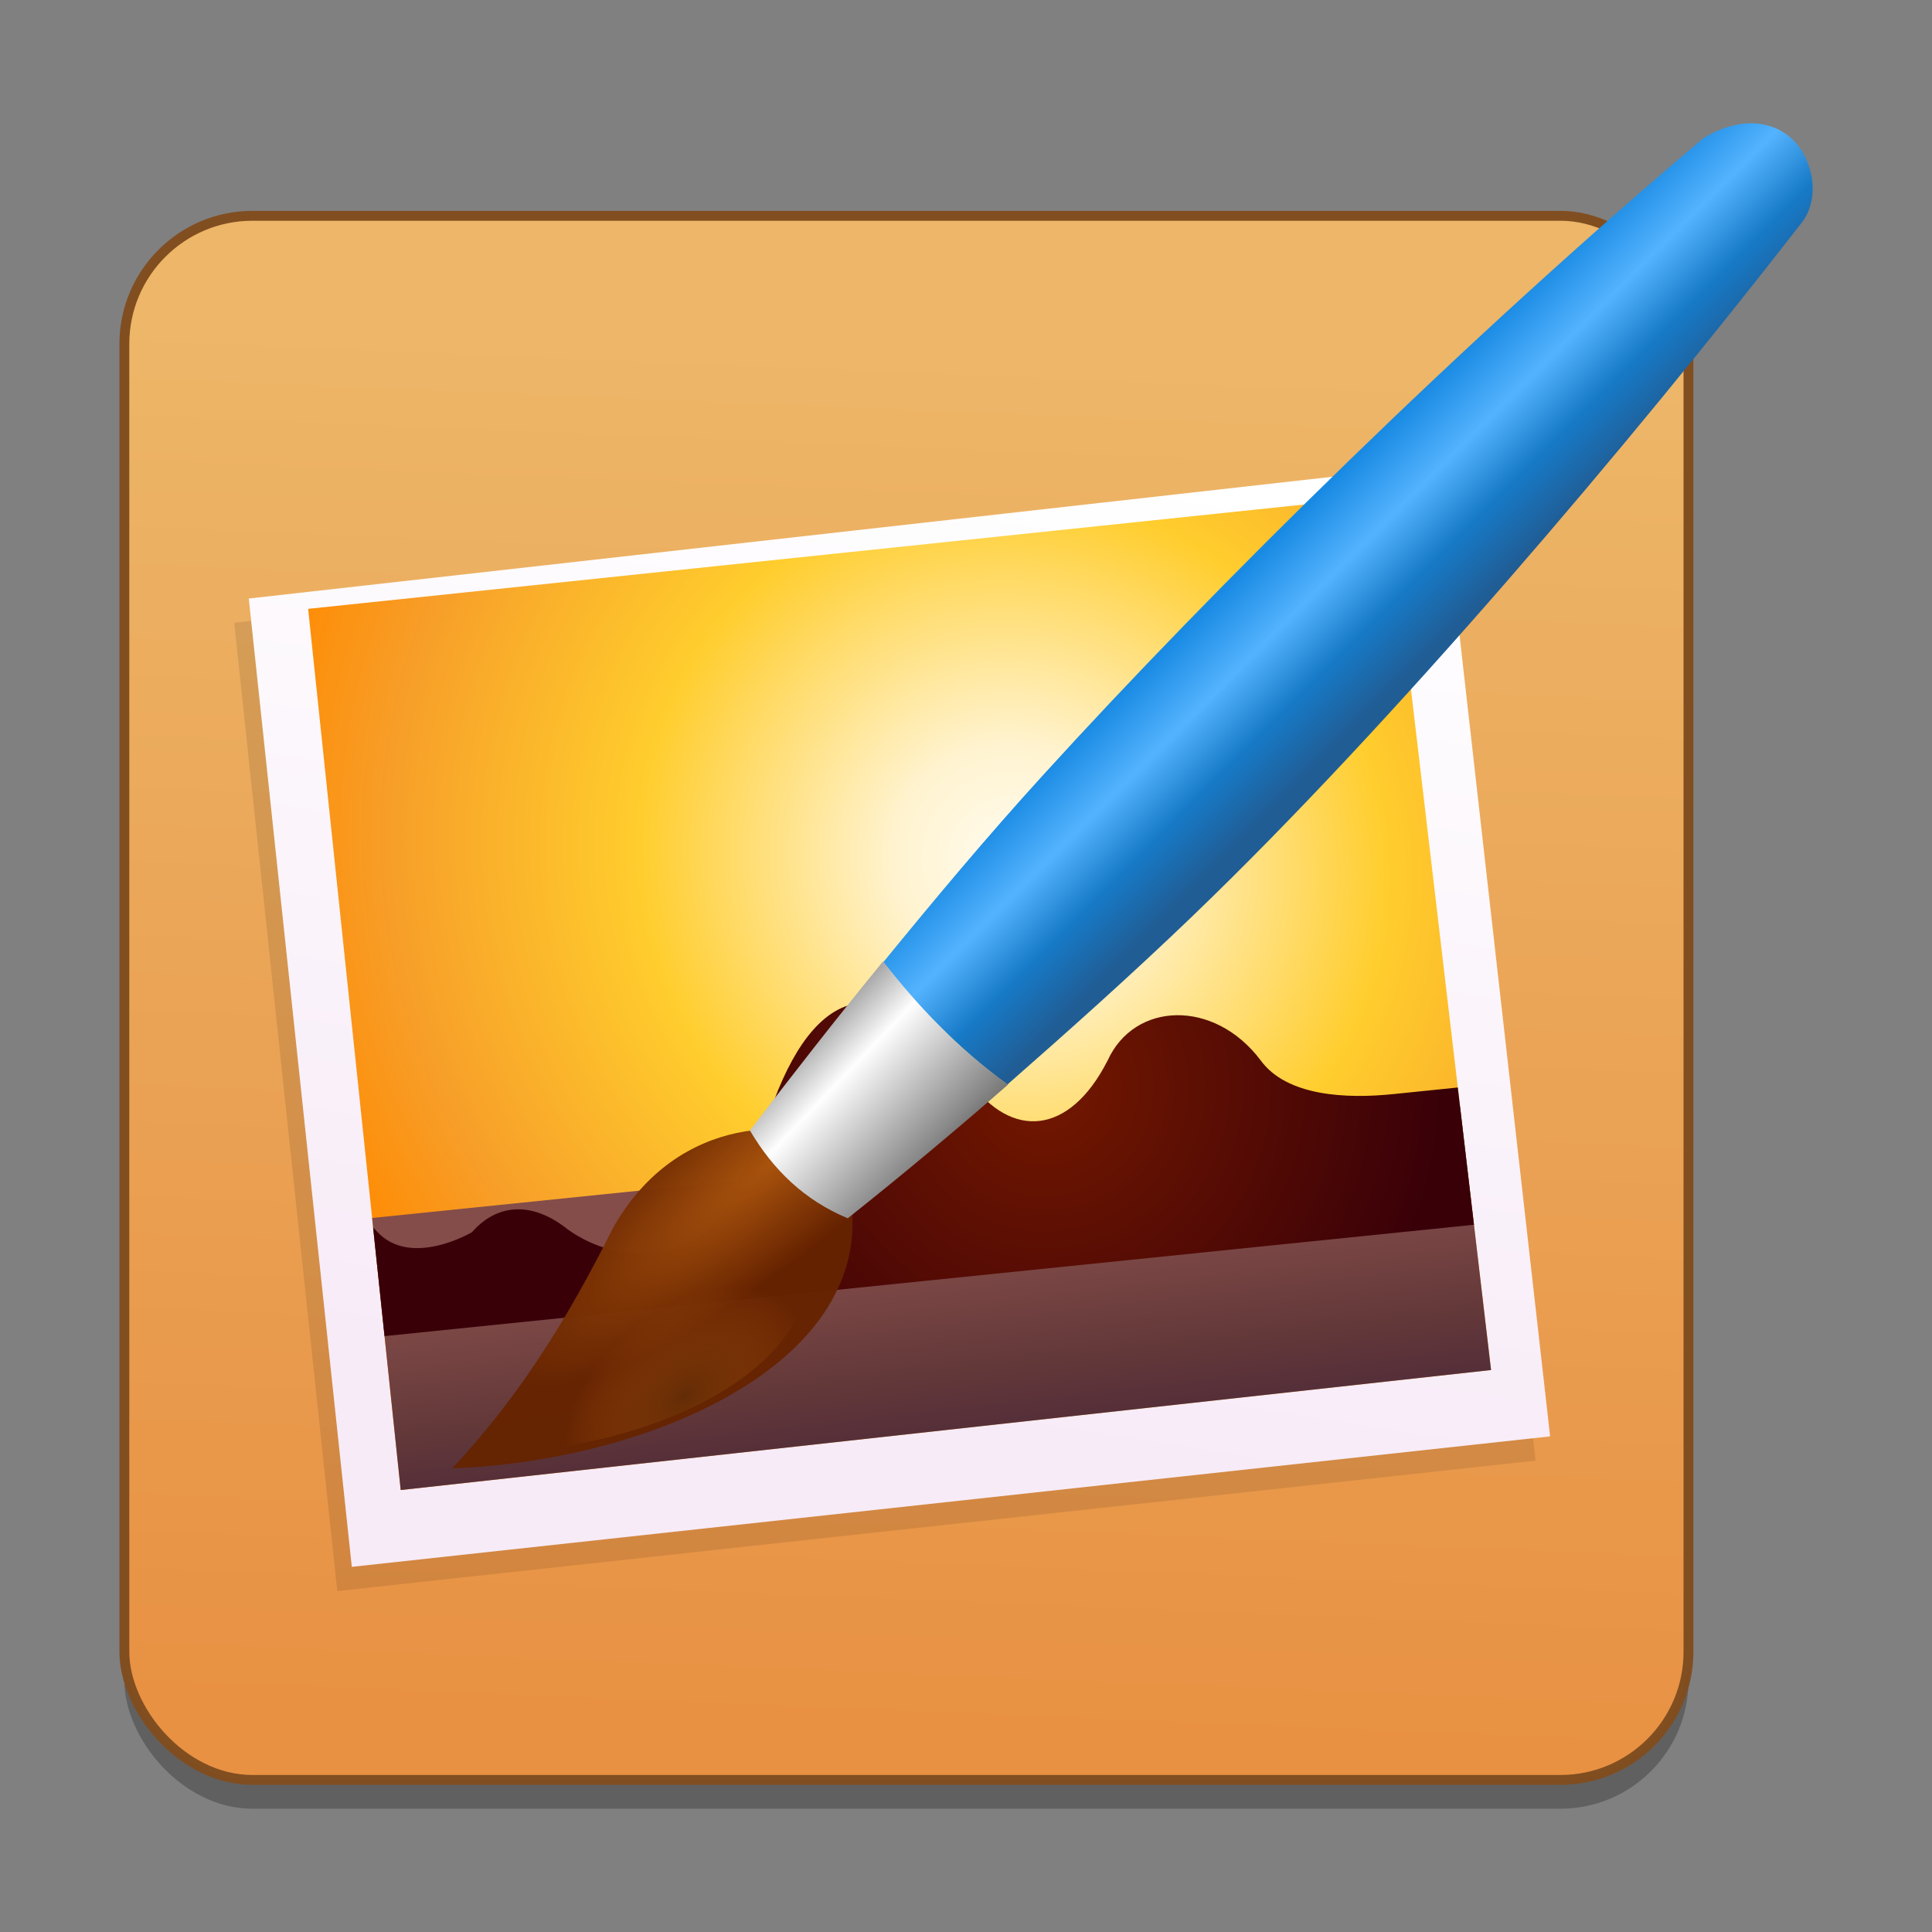 <?xml version="1.0" encoding="UTF-8" standalone="no"?>
<!-- Created with Inkscape (http://www.inkscape.org/) -->

<svg
   xmlns:osb="http://www.openswatchbook.org/uri/2009/osb"
   xmlns:dc="http://purl.org/dc/elements/1.1/"
   xmlns:cc="http://creativecommons.org/ns#"
   xmlns:rdf="http://www.w3.org/1999/02/22-rdf-syntax-ns#"
   xmlns:svg="http://www.w3.org/2000/svg"
   xmlns="http://www.w3.org/2000/svg"
   xmlns:xlink="http://www.w3.org/1999/xlink"
   xmlns:sodipodi="http://sodipodi.sourceforge.net/DTD/sodipodi-0.dtd"
   xmlns:inkscape="http://www.inkscape.org/namespaces/inkscape"
   width="128"
   height="128"
   viewBox="0 0 33.867 33.867"
   version="1.1"
   id="svg8"
   sodipodi:docname="user_icon 2.svg"
   inkscape:version="0.92.2 5c3e80d, 2017-08-06">
  <rect x="0" y="0" width="33.867" height="33.867" fill="#808080" stroke="none"/>
  <defs
     id="defs2">
    <linearGradient
       inkscape:collect="always"
       id="linearGradient957">
      <stop
         style="stop-color:#e89143;stop-opacity:1"
         offset="0"
         id="stop953" />
      <stop
         style="stop-color:#edb668;stop-opacity:1"
         offset="1"
         id="stop955" />
    </linearGradient>
    <linearGradient
       id="linearGradient6987"
       osb:paint="solid">
      <stop
         style="stop-color:#77d2fb;stop-opacity:1;"
         offset="0"
         id="stop6985" />
    </linearGradient>
    <linearGradient
       inkscape:collect="always"
       xlink:href="#linearGradient957"
       id="linearGradient959"
       x1="98.058"
       y1="290.157"
       x2="98.956"
       y2="268.225"
       gradientUnits="userSpaceOnUse"
       gradientTransform="matrix(1.097,0,0,1.097,-92.871,-24.932)" />
    <linearGradient
       inkscape:collect="always"
       id="linearGradient8907">
      <stop
         style="stop-color:#632c06;stop-opacity:1"
         offset="0"
         id="stop8909" />
      <stop
         style="stop-color:#a74f0c;stop-opacity:0"
         offset="1"
         id="stop8911" />
    </linearGradient>
    <linearGradient
       id="linearGradient8901"
       inkscape:collect="always">
      <stop
         id="stop8903"
         offset="0"
         style="stop-color:#aa540d;stop-opacity:1" />
      <stop
         id="stop8905"
         offset="1"
         style="stop-color:#662300;stop-opacity:0.965" />
    </linearGradient>
    <linearGradient
       id="linearGradient4445"
       inkscape:collect="always">
      <stop
         id="stop4447"
         offset="0"
         style="stop-color:#585858;stop-opacity:0.961" />
      <stop
         style="stop-color:#888888;stop-opacity:1"
         offset="0.19"
         id="stop4449" />
      <stop
         style="stop-color:#fefefe;stop-opacity:1"
         offset="0.721"
         id="stop4451" />
      <stop
         id="stop4453"
         offset="1"
         style="stop-color:#9b9b9b;stop-opacity:1" />
    </linearGradient>
    <linearGradient
       id="linearGradient4435">
      <stop
         style="stop-color:#205d95;stop-opacity:1"
         offset="0"
         id="stop4437" />
      <stop
         id="stop4439"
         offset="0.322"
         style="stop-color:#177ac7;stop-opacity:1" />
      <stop
         id="stop4441"
         offset="0.647"
         style="stop-color:#54b3fe;stop-opacity:1" />
      <stop
         style="stop-color:#198ae3;stop-opacity:1"
         offset="1"
         id="stop4443" />
    </linearGradient>
    <linearGradient
       id="linearGradient4332"
       inkscape:collect="always">
      <stop
         id="stop4334"
         offset="0"
         style="stop-color:#731800;stop-opacity:1" />
      <stop
         id="stop4336"
         offset="1"
         style="stop-color:#390008;stop-opacity:1" />
    </linearGradient>
    <linearGradient
       inkscape:collect="always"
       id="linearGradient4314">
      <stop
         style="stop-color:#634d52;stop-opacity:1"
         offset="0"
         id="stop4316" />
      <stop
         id="stop4318"
         offset="0.218"
         style="stop-color:#4a2839;stop-opacity:1" />
      <stop
         id="stop4320"
         offset="0.477"
         style="stop-color:#633839;stop-opacity:1" />
      <stop
         id="stop4322"
         offset="0.817"
         style="stop-color:#844d4a;stop-opacity:1" />
      <stop
         style="stop-color:#844d4a;stop-opacity:1"
         offset="1"
         id="stop4324" />
    </linearGradient>
    <linearGradient
       id="linearGradient4295"
       inkscape:collect="always">
      <stop
         id="stop4297-4"
         offset="0"
         style="stop-color:#fffbef;stop-opacity:1" />
      <stop
         style="stop-color:#fff3cf;stop-opacity:1;"
         offset="0.157"
         id="stop4305" />
      <stop
         style="stop-color:#ffcd2d;stop-opacity:1"
         offset="0.489"
         id="stop4299" />
      <stop
         style="stop-color:#f79e29;stop-opacity:1"
         offset="0.817"
         id="stop4301-5" />
      <stop
         id="stop4303-9"
         offset="1"
         style="stop-color:#ff8a01;stop-opacity:1" />
    </linearGradient>
    <radialGradient
       r="12.727"
       fy="1007.303"
       fx="43.698"
       cy="1007.303"
       cx="43.698"
       gradientTransform="matrix(-0.368,0.302,-0.08,-0.099,110.708,369.967)"
       gradientUnits="userSpaceOnUse"
       id="radialGradient5525"
       xlink:href="#linearGradient8901"
       inkscape:collect="always" />
    <linearGradient
       id="linearGradient3657-9"
       inkscape:collect="always">
      <stop
         id="stop3659-3"
         offset="0"
         style="stop-color:#f7ebf7;stop-opacity:1" />
      <stop
         id="stop3661-5"
         offset="1"
         style="stop-color:#ffffff;stop-opacity:1" />
    </linearGradient>
    <linearGradient
       y2="18.624"
       x2="146.417"
       y1="26.409"
       x1="140.512"
       gradientTransform="matrix(0.048,-0.375,0.373,0.036,1.427,334.574)"
       gradientUnits="userSpaceOnUse"
       id="linearGradient3437"
       xlink:href="#linearGradient4445"
       inkscape:collect="always" />
    <radialGradient
       r="12.727"
       fy="1002.832"
       fx="44.684"
       cy="1002.832"
       cx="44.684"
       gradientTransform="matrix(0.15,-0.12,0.073,0.092,-67.494,200.71)"
       gradientUnits="userSpaceOnUse"
       id="radialGradient3440"
       xlink:href="#linearGradient8907"
       inkscape:collect="always" />
    <linearGradient
       y2="38.108"
       x2="172.011"
       y1="45.123"
       x1="166.411"
       gradientTransform="matrix(0.048,-0.375,0.373,0.036,1.427,334.574)"
       gradientUnits="userSpaceOnUse"
       id="linearGradient3443"
       xlink:href="#linearGradient4435"
       inkscape:collect="always" />
    <radialGradient
       gradientUnits="userSpaceOnUse"
       gradientTransform="matrix(0.521,0.424,-0.432,0.531,132.227,953.084)"
       r="30.5"
       fy="67.159"
       fx="46.677"
       cy="67.159"
       cx="46.677"
       id="radialGradient4338-5"
       xlink:href="#linearGradient4332"
       inkscape:collect="always" />
    <linearGradient
       gradientTransform="rotate(-5.837,74.125,299.57)"
       gradientUnits="userSpaceOnUse"
       y2="1013.513"
       x2="49.25"
       y1="1034.112"
       x1="49.5"
       id="linearGradient4312-8"
       xlink:href="#linearGradient4314"
       inkscape:collect="always" />
    <radialGradient
       r="41"
       fy="1016.393"
       fx="54.708"
       cy="1016.393"
       cx="54.708"
       gradientTransform="matrix(0.663,-0.663,0.692,0.692,-715.83,337.39)"
       gradientUnits="userSpaceOnUse"
       id="radialGradient4293-1"
       xlink:href="#linearGradient4295"
       inkscape:collect="always" />
    <clipPath
       id="clipPath8976"
       clipPathUnits="userSpaceOnUse">
      <path
         inkscape:connector-curvature="0"
         id="path8978"
         d="m 89.454,983.773 55.685,-5.834 5.303,45.078 -56.215,6.187 z"
         style="fill:#000000;fill-rule:evenodd;stroke:none;stroke-width:1px;stroke-linecap:butt;stroke-linejoin:miter;stroke-opacity:1" />
    </clipPath>
    <linearGradient
       gradientUnits="userSpaceOnUse"
       y2="976.862"
       x2="62.25"
       y1="1026.862"
       x1="54.25"
       id="linearGradient8987"
       xlink:href="#linearGradient3657-9"
       inkscape:collect="always"
       gradientTransform="matrix(0.34,0,0,0.34,-0.154,-60.677)" />
  </defs>
  <sodipodi:namedview
     id="base"
     pagecolor="#ffffff"
     bordercolor="#666666"
     borderopacity="1.0"
     inkscape:pageopacity="0.0"
     inkscape:pageshadow="2"
     inkscape:zoom="1.707"
     inkscape:cx="15.27317"
     inkscape:cy="50.434416"
     inkscape:document-units="mm"
     inkscape:current-layer="layer1"
     showgrid="false"
     inkscape:window-width="1600"
     inkscape:window-height="803"
     inkscape:window-x="0"
     inkscape:window-y="0"
     inkscape:window-maximized="1"
     units="px" />
  <g
     inkscape:label="Layer 1"
     inkscape:groupmode="layer"
     id="layer1"
     transform="translate(0,-263.133)">
    <g
       id="g2577"
       transform="translate(-0.422,8.8212524e-6)">
      <rect
         style="opacity:0.25;fill:#000000;fill-opacity:1;stroke:none;stroke-width:0.173;stroke-miterlimit:4;stroke-dasharray:none;stroke-dashoffset:0;stroke-opacity:0.996"
         id="rect2498"
         width="27.418"
         height="27.418"
         x="2.602"
         y="267.421"
         ry="2.246" />
      <rect
         ry="2.246"
         y="266.916"
         x="2.602"
         height="27.418"
         width="27.418"
         id="rect943"
         style="opacity:1;fill:url(#linearGradient959);fill-opacity:1;stroke:#814e21;stroke-width:0.173;stroke-miterlimit:4;stroke-dasharray:none;stroke-dashoffset:0;stroke-opacity:0.996" />
      <path
         style="opacity:0.1;fill:#000000;fill-opacity:1;fill-rule:evenodd;stroke:none;stroke-width:0.34px;stroke-linecap:butt;stroke-linejoin:miter;stroke-opacity:1"
         d="m 6.334,291.024 -1.806,-16.974 20.886,-2.347 1.926,17.034 z"
         id="path8989"
         inkscape:connector-curvature="0" />
      <path
         inkscape:connector-curvature="0"
         id="path8949"
         d="m 6.589,290.599 -1.806,-16.974 20.886,-2.347 1.926,17.034 z"
         style="opacity:1;fill:url(#linearGradient8987);fill-opacity:1;fill-rule:evenodd;stroke:none;stroke-width:0.34px;stroke-linecap:butt;stroke-linejoin:miter;stroke-opacity:1" />
      <g
         clip-path="url(#clipPath8976)"
         transform="matrix(0.34,0,0,0.34,-24.591,-60.677)"
         id="g8967">
        <rect
           ry="7.262"
           rx="7.262"
           y="979.847"
           x="-13.348"
           height="61"
           width="61"
           id="rect3416"
           style="fill:url(#radialGradient4293-1);fill-opacity:1;stroke:none"
           transform="rotate(-5.837)" />
        <path
           inkscape:connector-curvature="0"
           style="fill:url(#linearGradient4312-8);fill-opacity:1;stroke:none"
           d="m 90.38,1015.42 1.449,14.176 c 0.409,4.002 3.947,6.884 7.95,6.475 l 46.259,-4.729 c 4.002,-0.409 6.884,-3.947 6.475,-7.95 l -1.449,-14.176 z"
           id="rect4309" />
        <path
           inkscape:connector-curvature="0"
           style="fill:url(#radialGradient4338-5);fill-opacity:1;stroke:none;stroke-width:1px;stroke-linecap:butt;stroke-linejoin:miter;stroke-opacity:1"
           d="m 117.871,1004.097 c -1.721,0.191 -3.228,1.897 -4.414,5.069 l -2.451,5.528 c -1.76,2.688 -5.446,3.007 -8.151,1.085 -1.904,-1.529 -3.704,-1.296 -4.95,0.129 0,0 -3.154,1.876 -4.904,-0.033 -1.28,-1.397 -2.178,-2.243 -2.864,-2.817 l 0.864,8.456 60.684,-6.203 -0.725,-7.088 -5.565,0.569 c -2.394,0.245 -5.487,0.12 -6.839,-1.751 -2.388,-3.161 -6.5,-3.025 -7.883,0.02 -1.973,3.874 -4.956,4.063 -7.115,1.073 -2.044,-2.901 -3.969,-4.227 -5.69,-4.036 z"
           id="path4327" />
        <path
           inkscape:connector-curvature="0"
           style="opacity:0.05;fill:#000000;fill-opacity:1;stroke:none"
           d="m 93.576,975.388 c -4.002,0.409 -6.884,3.947 -6.475,7.95 l 4.729,46.259 c 0.409,4.002 3.947,6.884 7.95,6.475 l 46.259,-4.729 c 4.002,-0.409 6.884,-3.947 6.475,-7.95 l -4.729,-46.259 c -0.409,-4.002 -3.947,-6.884 -7.95,-6.475 z m 0.879,0.915 44.705,-4.57 c 3.871,-0.396 7.314,2.409 7.71,6.28 l 4.57,44.704 c 0.396,3.871 -2.409,7.314 -6.28,7.71 l -44.705,4.57 c -3.871,0.396 -7.314,-2.409 -7.71,-6.28 l -4.57,-44.704 c -0.396,-3.871 2.409,-7.314 6.28,-7.71 z"
           id="rect4352" />
        <path
           inkscape:connector-curvature="0"
           style="opacity:0.05;fill:#000000;fill-opacity:1;stroke:none"
           d="m 93.576,975.388 c -4.002,0.409 -6.884,3.947 -6.475,7.95 l 4.729,46.259 c 0.409,4.002 3.947,6.884 7.95,6.475 l 46.259,-4.729 c 4.002,-0.409 6.884,-3.947 6.475,-7.95 l -4.729,-46.259 c -0.409,-4.002 -3.947,-6.884 -7.95,-6.475 z m 1.727,1.834 43.212,-4.417 c 3.74,-0.382 7.053,2.317 7.436,6.056 l 4.417,43.212 c 0.382,3.74 -2.317,7.053 -6.056,7.436 l -43.212,4.417 c -3.74,0.382 -7.053,-2.317 -7.436,-6.057 l -4.417,-43.212 c -0.382,-3.74 2.317,-7.053 6.056,-7.436 z"
           id="rect4356" />
        <path
           inkscape:connector-curvature="0"
           style="opacity:0.05;fill:#000000;fill-opacity:1;stroke:none"
           d="m 93.576,975.388 c -4.002,0.409 -6.884,3.947 -6.475,7.95 l 4.729,46.259 c 0.409,4.002 3.947,6.884 7.95,6.475 l 46.259,-4.729 c 4.002,-0.409 6.884,-3.947 6.475,-7.95 l -4.729,-46.259 c -0.409,-4.002 -3.947,-6.884 -7.95,-6.475 z m 0.455,0.456 45.451,-4.646 c 3.937,-0.402 7.444,2.455 7.847,6.391 l 4.646,45.451 c 0.402,3.937 -2.455,7.445 -6.391,7.847 l -45.451,4.646 c -3.937,0.402 -7.444,-2.455 -7.847,-6.391 l -4.646,-45.451 c -0.402,-3.937 2.455,-7.444 6.391,-7.847 z"
           id="rect4360" />
        <path
           inkscape:connector-curvature="0"
           style="opacity:0.05;fill:#000000;fill-opacity:1;stroke:none"
           d="m 93.576,975.388 c -4.002,0.409 -6.884,3.947 -6.475,7.95 l 4.729,46.259 c 0.409,4.002 3.947,6.884 7.95,6.475 l 46.259,-4.729 c 4.002,-0.409 6.884,-3.947 6.475,-7.95 l -4.729,-46.259 c -0.409,-4.002 -3.947,-6.884 -7.95,-6.475 z m 1.303,1.375 43.958,-4.493 c 3.805,-0.389 7.184,2.363 7.573,6.168 l 4.493,43.958 c 0.389,3.805 -2.363,7.184 -6.168,7.573 l -43.958,4.494 c -3.805,0.389 -7.184,-2.363 -7.573,-6.168 l -4.493,-43.958 c -0.389,-3.805 2.363,-7.184 6.168,-7.573 z"
           id="rect4364" />
      </g>
      <path
         style="fill:url(#radialGradient5525);fill-opacity:1;stroke:none;stroke-width:0.34"
         d="m 8.35,288.873 c 3.252,-0.122 6.992,-1.646 7.018,-4.284 -0.034,-0.285 0.197,-1.049 -0.249,-1.374 -0.631,-0.461 -2.802,-0.615 -3.957,1.455 -0.828,1.656 -1.678,2.989 -2.813,4.203 z"
         id="path4692"
         inkscape:connector-curvature="0"
         sodipodi:nodetypes="ccscc" />
      <path
         sodipodi:nodetypes="cccccccccc"
         inkscape:connector-curvature="0"
         id="path4690"
         d="m 31.874,265.607 c -0.326,-0.34 -0.908,-0.467 -1.593,-0.051 -4.164,3.515 -8.551,7.841 -11.58,11.17 -0.98,1.076 -1.899,2.175 -2.794,3.272 0.606,0.772 1.294,1.504 2.175,2.146 1.105,-0.969 2.185,-1.935 3.238,-2.946 l 0.008,-0.008 c 3.505,-3.368 7.641,-8.245 10.642,-12.109 0.385,-0.445 0.231,-1.134 -0.095,-1.474 z"
         style="fill:url(#linearGradient3443);fill-opacity:1;stroke:none;stroke-width:0.34" />
      <path
         sodipodi:nodetypes="ccscc"
         inkscape:connector-curvature="0"
         id="path4700"
         d="m 9.113,288.611 c 2.567,-0.096 5.518,-1.299 5.539,-3.381 -0.027,-0.225 0.156,-0.828 -0.196,-1.084 -0.498,-0.363 -2.211,-0.486 -3.123,1.148 -0.653,1.307 -1.324,2.359 -2.22,3.317 z"
         style="fill:url(#radialGradient3440);fill-opacity:1;stroke:none;stroke-width:0.34" />
      <path
         sodipodi:nodetypes="ccccc"
         inkscape:connector-curvature="0"
         id="path4733"
         d="m 15.9,279.987 c -0.803,0.982 -1.577,1.971 -2.332,2.963 0.407,0.691 0.959,1.225 1.715,1.539 0.966,-0.768 1.899,-1.548 2.807,-2.341 -0.887,-0.646 -1.581,-1.383 -2.19,-2.16 z"
         style="fill:url(#linearGradient3437);fill-opacity:1;stroke:none;stroke-width:0.34" />
    </g>
  </g>
</svg>
